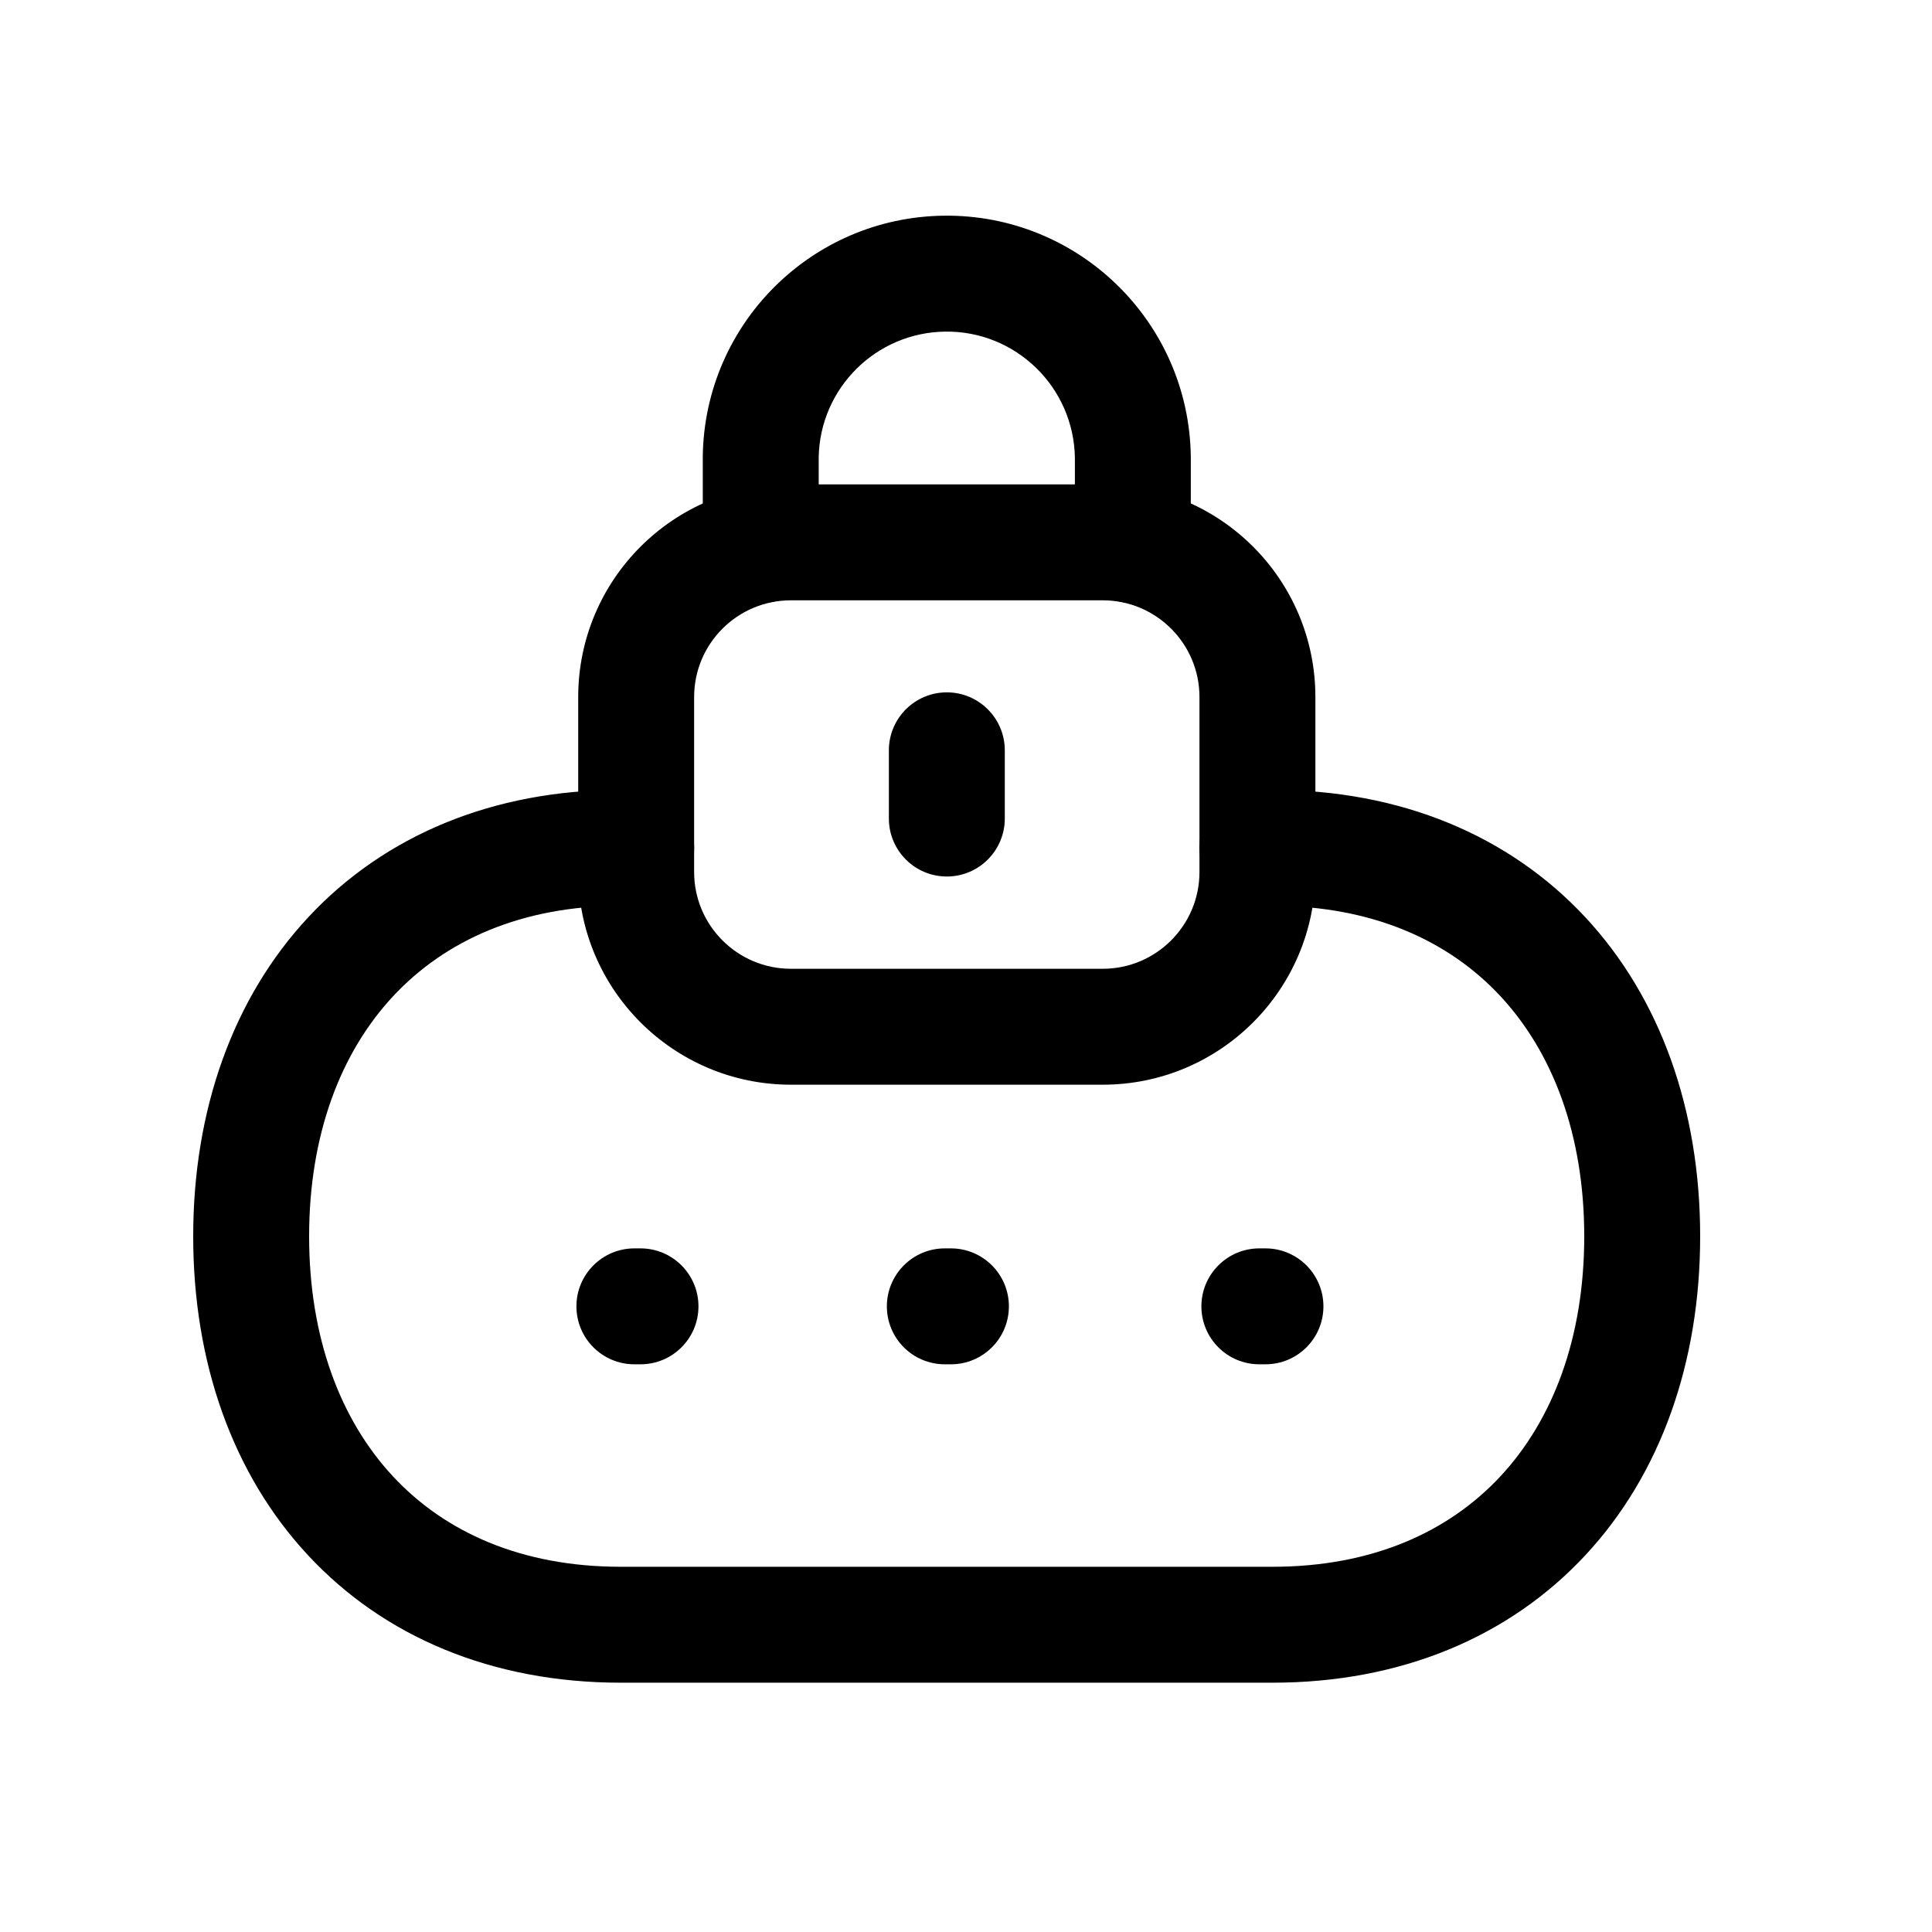 <svg width="25" height="25" viewBox="0 0 25 25" fill="none" xmlns="http://www.w3.org/2000/svg">
<path fill-rule="evenodd" clip-rule="evenodd" d="M7.482 9.02C7.482 7.499 8.716 6.268 10.235 6.268H14.269C15.788 6.268 17.021 7.499 17.021 9.02V11.284C17.021 12.804 15.788 14.036 14.269 14.036H10.235C8.716 14.036 7.482 12.804 7.482 11.284V9.02ZM10.235 7.768C9.543 7.768 8.982 8.328 8.982 9.02V11.284C8.982 11.975 9.543 12.536 10.235 12.536H14.269C14.96 12.536 15.521 11.975 15.521 11.284V9.02C15.521 8.328 14.96 7.768 14.269 7.768H10.235Z" fill="black"/>
<path fill-rule="evenodd" clip-rule="evenodd" d="M12.252 8.959C12.666 8.959 13.002 9.295 13.002 9.709V10.592C13.002 11.006 12.666 11.342 12.252 11.342C11.838 11.342 11.502 11.006 11.502 10.592V9.709C11.502 9.295 11.838 8.959 12.252 8.959Z" fill="black"/>
<path fill-rule="evenodd" clip-rule="evenodd" d="M12.212 2.791C13.956 2.769 15.387 4.166 15.409 5.91L15.409 5.919L15.409 7.053C15.409 7.467 15.073 7.803 14.659 7.803C14.245 7.803 13.909 7.467 13.909 7.053V5.924C13.895 5.01 13.144 4.279 12.231 4.291C11.336 4.302 10.611 5.022 10.594 5.915V7.053C10.594 7.467 10.258 7.803 9.844 7.803C9.43 7.803 9.094 7.467 9.094 7.053V5.896C9.122 4.188 10.504 2.812 12.212 2.791Z" fill="black"/>
<path fill-rule="evenodd" clip-rule="evenodd" d="M5.087 12.891C4.41 13.617 4 14.68 4 15.998C4 17.315 4.409 18.378 5.085 19.104C5.755 19.824 6.743 20.274 8.032 20.274H16.466C17.755 20.274 18.744 19.824 19.415 19.104C20.091 18.378 20.5 17.315 20.5 15.998C20.5 14.68 20.091 13.617 19.415 12.89C18.745 12.17 17.756 11.721 16.467 11.721H16.269C15.855 11.721 15.519 11.385 15.519 10.971C15.519 10.556 15.855 10.221 16.269 10.221H16.467C18.126 10.221 19.529 10.812 20.513 11.868C21.491 12.919 22 14.37 22 15.998C22 17.625 21.491 19.076 20.513 20.126C19.529 21.183 18.126 21.774 16.466 21.774H8.032C6.373 21.774 4.97 21.183 3.987 20.126C3.008 19.075 2.5 17.625 2.5 15.998C2.5 14.369 3.011 12.918 3.99 11.868C4.975 10.812 6.377 10.221 8.032 10.221H8.232C8.646 10.221 8.982 10.556 8.982 10.971C8.982 11.385 8.646 11.721 8.232 11.721H8.032C6.748 11.721 5.759 12.17 5.087 12.891Z" fill="black"/>
<path fill-rule="evenodd" clip-rule="evenodd" d="M7.459 16.904C7.459 16.49 7.795 16.154 8.209 16.154H8.288C8.702 16.154 9.038 16.49 9.038 16.904C9.038 17.319 8.702 17.654 8.288 17.654H8.209C7.795 17.654 7.459 17.319 7.459 16.904ZM11.476 16.904C11.476 16.49 11.812 16.154 12.226 16.154H12.305C12.719 16.154 13.055 16.49 13.055 16.904C13.055 17.319 12.719 17.654 12.305 17.654H12.226C11.812 17.654 11.476 17.319 11.476 16.904ZM15.546 16.904C15.546 16.49 15.882 16.154 16.296 16.154H16.375C16.789 16.154 17.125 16.49 17.125 16.904C17.125 17.319 16.789 17.654 16.375 17.654H16.296C15.882 17.654 15.546 17.319 15.546 16.904Z" fill="black"/>
</svg>